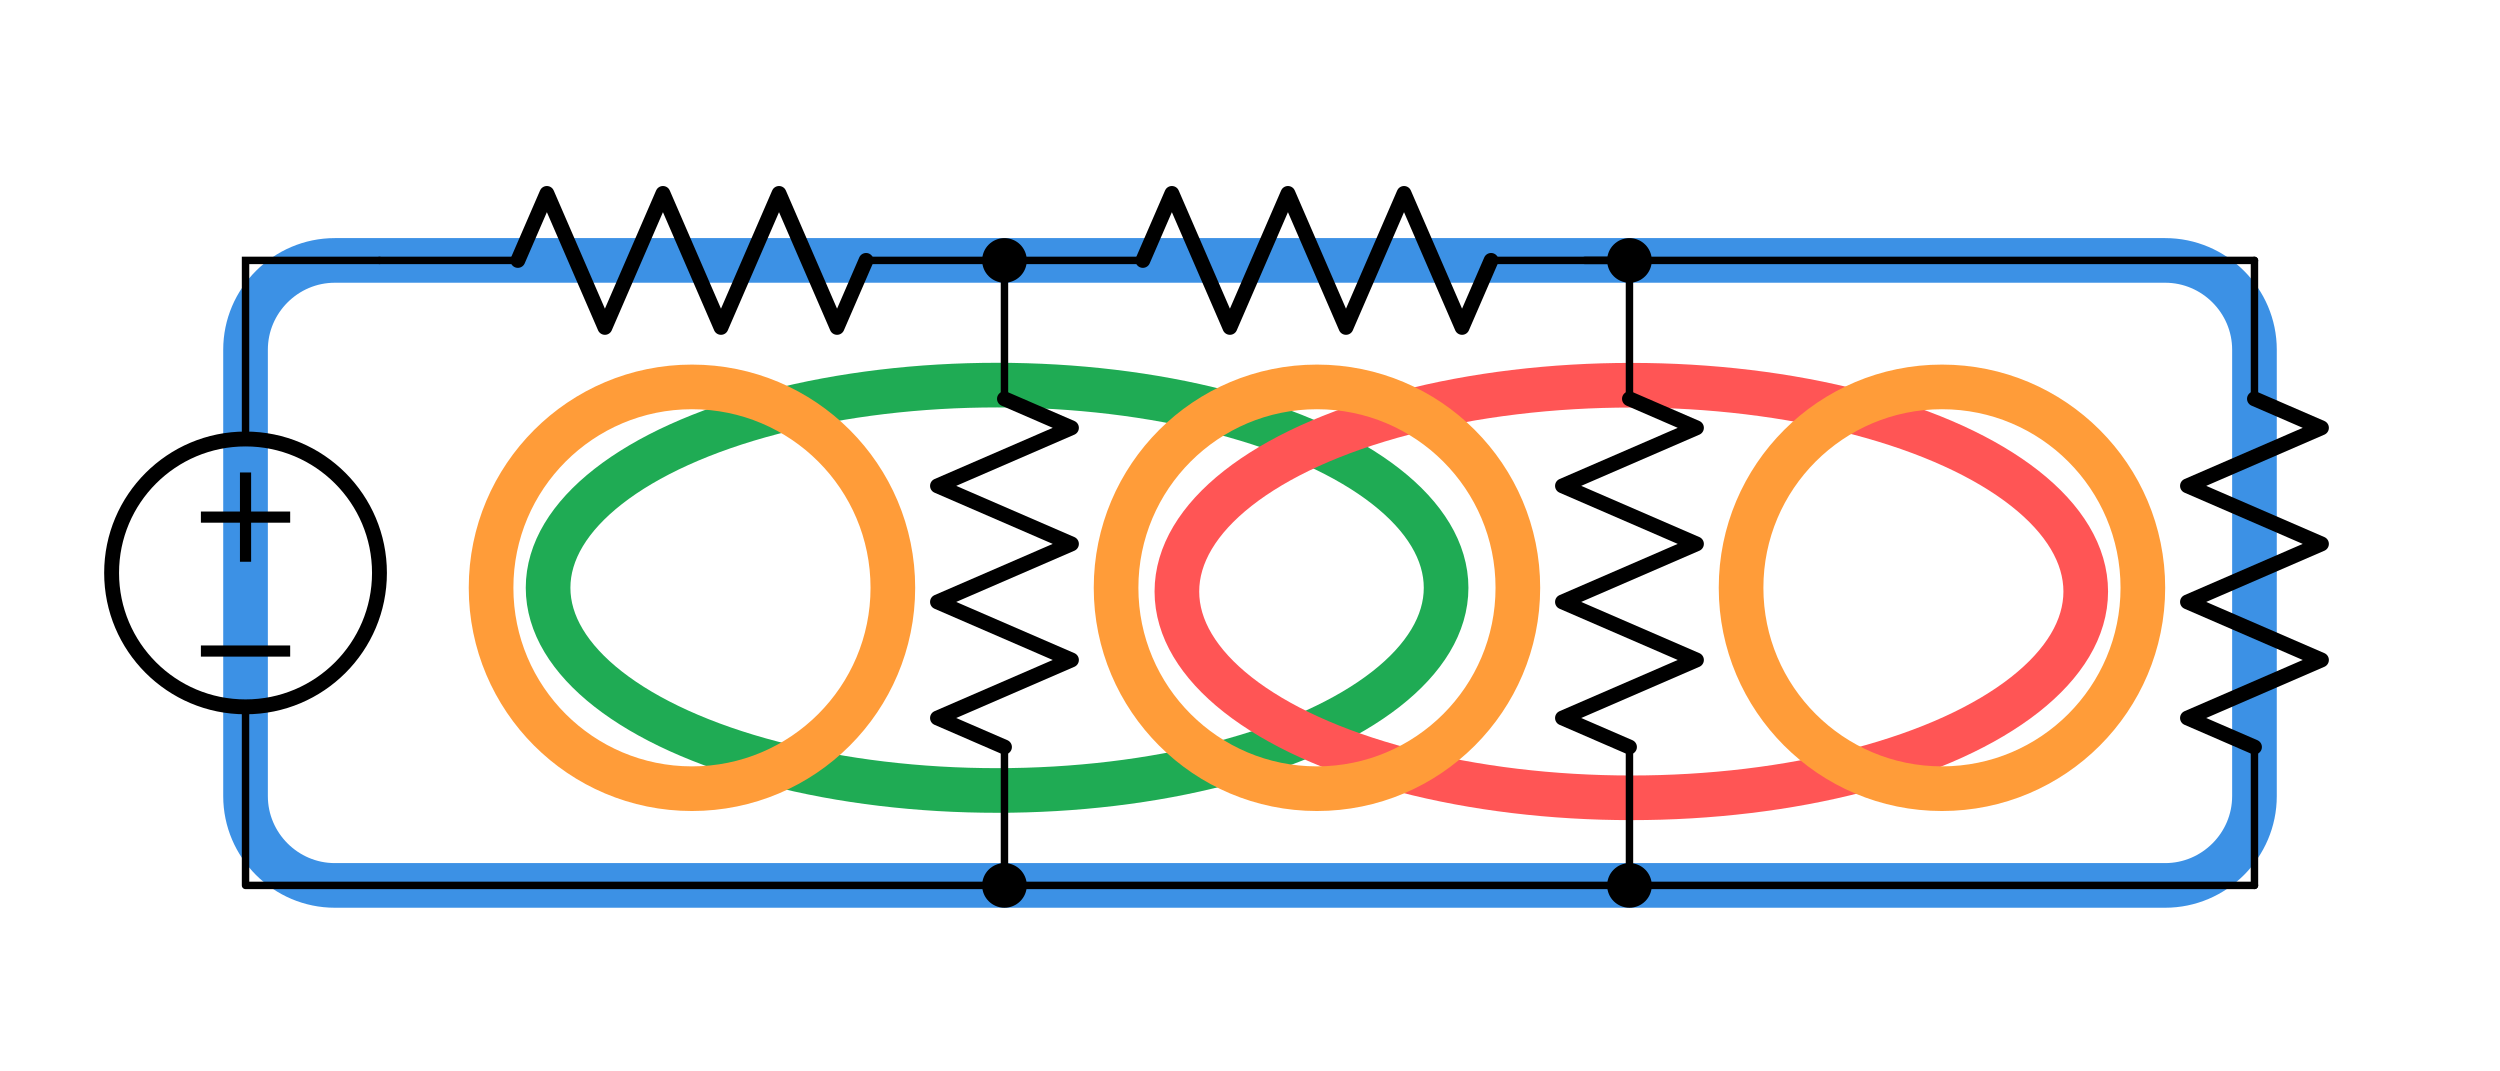 <?xml version="1.0" encoding="UTF-8" standalone="no"?>
<svg
   xmlns:dc="http://purl.org/dc/elements/1.1/"
   xmlns:cc="http://creativecommons.org/ns#"
   xmlns:rdf="http://www.w3.org/1999/02/22-rdf-syntax-ns#"
   xmlns:svg="http://www.w3.org/2000/svg"
   xmlns="http://www.w3.org/2000/svg"
   xmlns:sodipodi="http://sodipodi.sourceforge.net/DTD/sodipodi-0.dtd"
   xmlns:inkscape="http://www.inkscape.org/namespaces/inkscape"
   version="1.1"
   id="Layer_1"
   x="0px"
   y="0px"
   width="336px"
   height="144px"
   viewBox="0 0 336 144"
   style="enable-background:new 0 0 336 144;"
   xml:space="preserve"
   inkscape:version="1.0.1 (c497b03c, 2020-09-10)"
   sodipodi:docname="circuit_terminology_loop2.svg"
   inkscape:export-filename="/Users/willymcallister/KA/spinningnumbers/images/circuit_terminology_loop2.png"
   inkscape:export-xdpi="96"
   inkscape:export-ydpi="96"><defs
     id="defs109" /><sodipodi:namedview
     pagecolor="#ffffff"
     bordercolor="#666666"
     borderopacity="1"
     objecttolerance="10"
     gridtolerance="10"
     guidetolerance="10"
     inkscape:pageopacity="0"
     inkscape:pageshadow="2"
     inkscape:window-width="1278"
     inkscape:window-height="673"
     id="namedview107"
     showgrid="false"
     inkscape:zoom="2.0178571"
     inkscape:cx="168"
     inkscape:cy="72.000002"
     inkscape:current-layer="Layer_1"
     inkscape:document-rotation="0"
     inkscape:window-x="0"
     inkscape:window-y="25"
     inkscape:window-maximized="0" /><style
     type="text/css"
     id="style3">
	.st0{fill:none;stroke:#1FAB54;stroke-width:6;stroke-miterlimit:10;}
	.st1{fill:none;}
	.st2{fill:#E07D10;}
	.st3{fill:none;stroke:#ED5FA6;stroke-width:7;stroke-linecap:round;stroke-linejoin:round;stroke-miterlimit:10;}
	.st4{fill:none;stroke:#AA87FF;stroke-width:7;stroke-linecap:round;stroke-linejoin:round;stroke-miterlimit:10;}
	.st5{fill:none;stroke:#FF9C39;stroke-width:7;stroke-linecap:round;stroke-linejoin:round;stroke-miterlimit:10;}
	.st6{fill:#8AF281;stroke:#8AF281;stroke-linecap:round;stroke-linejoin:round;stroke-miterlimit:10;}
	.st7{fill:#FF9C39;stroke:#E07D10;stroke-linecap:round;stroke-linejoin:round;stroke-miterlimit:10;}
	.st8{fill:none;stroke:#8AF281;stroke-width:7;stroke-linecap:round;stroke-linejoin:round;stroke-miterlimit:10;}
	.st9{fill:#ED5FA6;stroke:#ED5FA6;stroke-width:7;stroke-linecap:round;stroke-linejoin:round;stroke-miterlimit:10;}
	.st10{fill:none;stroke:#1FAB54;stroke-width:7;stroke-linecap:round;stroke-linejoin:round;stroke-miterlimit:10;}
	.st11{fill:none;stroke:#1FAB54;stroke-width:6;stroke-linecap:round;stroke-linejoin:round;stroke-miterlimit:10;}
	.st12{fill:#FF9C39;stroke:#FF9C39;stroke-width:5;stroke-linecap:round;stroke-miterlimit:10;}
	.st13{fill:none;stroke:#1FAB54;stroke-width:4;stroke-miterlimit:10;}
	.st14{fill:none;stroke:#3C91E5;stroke-width:4;stroke-miterlimit:10;}
	.st15{fill:#FFFFFF;}
	.st16{fill:none;stroke:#11ACCD;stroke-width:5;stroke-linecap:round;stroke-miterlimit:10;}
	.st17{fill:#11ACCD;}
	.st18{fill:none;stroke:#FF9C39;stroke-width:4;stroke-miterlimit:10;}
	.st19{fill:none;stroke:#63D9EA;stroke-width:7;stroke-linecap:round;stroke-miterlimit:10;}
	.st20{fill:none;stroke:#63D9EA;stroke-width:8;stroke-linecap:round;stroke-miterlimit:10;}
	.st21{fill:none;stroke:#000000;stroke-linecap:round;stroke-linejoin:round;stroke-miterlimit:10;}
	.st22{fill:none;stroke:#000000;stroke-width:1.5;stroke-linecap:round;stroke-linejoin:round;stroke-miterlimit:10;}
	.st23{fill:none;stroke:#000000;stroke-linecap:round;stroke-miterlimit:10;}
	.st24{fill:none;stroke:#000000;stroke-width:1.5;stroke-linecap:round;stroke-miterlimit:10;}
	.st25{fill:none;stroke:#000000;stroke-width:2;stroke-linecap:round;stroke-linejoin:round;stroke-miterlimit:10;}
	.st26{fill:none;stroke:#000000;stroke-width:1.5;stroke-miterlimit:10;}
	.st27{fill:none;stroke:#000000;stroke-miterlimit:10;}
	.st28{fill:none;stroke:#000000;stroke-width:2;stroke-miterlimit:10;}
	.st29{fill:none;stroke:#000000;stroke-width:2;stroke-linecap:round;stroke-miterlimit:10;}
	.st30{fill:none;stroke:#FF9C39;stroke-width:6;stroke-miterlimit:10;}
	.st31{fill:none;stroke:#000000;stroke-linecap:round;stroke-linejoin:round;}
	.st32{stroke:#000000;stroke-linecap:round;stroke-linejoin:round;stroke-miterlimit:10;}
	.st33{fill:none;stroke:#000000;stroke-width:1.5;stroke-linejoin:round;stroke-miterlimit:10;}
	.st34{fill:none;stroke:#000000;stroke-linejoin:round;stroke-miterlimit:10;}
	.st35{clip-path:url(#SVGID_2_);fill:none;stroke:#000000;stroke-linejoin:round;stroke-miterlimit:10;}
	.st36{clip-path:url(#SVGID_2_);fill:none;stroke:#ADADEB;stroke-linejoin:round;stroke-miterlimit:10;}
	.st37{clip-path:url(#SVGID_2_);}
	.st38{stroke:#000000;stroke-linejoin:round;stroke-miterlimit:10;}
	.st39{stroke:#000000;stroke-width:3;stroke-linejoin:round;stroke-miterlimit:10;}
	.st40{fill:none;stroke:#000000;stroke-width:2;stroke-linejoin:round;stroke-miterlimit:10;}
	.st41{fill:none;stroke:#E84D39;stroke-width:3;stroke-linecap:round;stroke-linejoin:round;}
	.st42{fill:#E84D39;}
	.st43{fill:none;stroke:#11ACCD;stroke-width:2;stroke-linecap:round;stroke-linejoin:round;}
	.st44{fill:none;stroke:#F9685D;stroke-width:2;stroke-linecap:round;stroke-linejoin:round;}
	.st45{fill:#F9685D;}
	.st46{fill:#11ACCD;stroke:#000000;stroke-linecap:round;stroke-miterlimit:10;}
	.st47{stroke:#000000;stroke-linecap:round;stroke-miterlimit:10;}
	.st48{fill:#FFFF00;stroke:#000000;stroke-linecap:round;stroke-miterlimit:10;}
	.st49{fill:#F9685D;stroke:#000000;stroke-linecap:round;stroke-miterlimit:10;}
	.st50{fill:#D6D8DA;stroke:#000000;stroke-linecap:round;stroke-miterlimit:10;}
	.st51{fill:none;stroke:#FF9C39;stroke-width:5;stroke-linecap:round;stroke-linejoin:round;stroke-miterlimit:10;}
	.st52{fill:#FF9C39;}
	.st53{fill:#AA87FF;}
	.st54{fill:#ED5FA6;}
	.st55{fill:#1FAB54;}
	.st56{fill:none;stroke:#000000;stroke-width:4;stroke-linecap:round;stroke-linejoin:round;stroke-miterlimit:10;}
	.st57{stroke:#000000;stroke-miterlimit:10;}
	.st58{stroke:#000000;stroke-width:2;stroke-linecap:round;stroke-linejoin:round;stroke-miterlimit:10;}
	.st59{fill:none;stroke:#000000;stroke-width:3;stroke-linecap:round;stroke-linejoin:round;stroke-miterlimit:10;}
	.st60{fill:none;stroke:#000000;stroke-linejoin:round;}
	.st61{fill:none;stroke:#000000;stroke-width:7;stroke-linecap:round;stroke-linejoin:round;stroke-miterlimit:10;}
	.st62{fill:none;stroke:#11ACCD;stroke-width:3;stroke-linecap:round;stroke-linejoin:round;}
	.st63{fill:none;stroke:#11ACCD;stroke-width:2;stroke-linecap:round;stroke-miterlimit:10;}
	.st64{fill:none;stroke:#E07D10;stroke-width:2;stroke-linecap:round;stroke-miterlimit:10;}
	.st65{fill:none;stroke:#11ACCD;stroke-width:2;stroke-miterlimit:10;}
	.st66{fill:none;stroke:#000000;stroke-width:3;stroke-linecap:square;stroke-miterlimit:10;}
	.st67{fill:#BE2612;}
	.st68{fill:none;stroke:#BE2612;stroke-width:2;stroke-linecap:round;stroke-linejoin:round;}
	.st69{fill:none;stroke:#21242C;stroke-linecap:round;stroke-linejoin:round;stroke-miterlimit:10;}
	.st70{fill:none;stroke:#11ACCD;stroke-width:3;stroke-linecap:round;stroke-miterlimit:10;}
	.st71{fill:#FFFFFF;stroke:#000000;stroke-miterlimit:10;}
	.st72{fill:none;stroke:#3C91E5;stroke-width:6;stroke-miterlimit:10;}
</style><ellipse
     class="st0"
     cx="134.009"
     cy="79"
     rx="60.347"
     ry="27.241"
     id="ellipse5"
     style="fill:none;stroke:#1fab54;stroke-width:6;stroke-miterlimit:10;stroke-dasharray:none" /><path
     class="st30"
     d="M291,35H45c-6.6,0-12,5.4-12,12v60c0,6.6,5.4,12,12,12h246c6.6,0,12-5.4,12-12V47C303,40.4,297.6,35,291,35z"
     id="path7"
     style="stroke:#3c91e5;stroke-opacity:1" /><circle
     class="st30"
     cx="93"
     cy="79"
     r="27"
     id="circle9" /><ellipse
     class="st72"
     cx="219.248"
     cy="79.5"
     rx="61.075"
     ry="27.726"
     id="ellipse11"
     style="fill:none;stroke:#ff5555;stroke-width:6;stroke-miterlimit:10;stroke-dasharray:none;stroke-opacity:1" /><g
     id="g13"><circle
       cx="135"
       cy="35"
       r="3"
       id="circle15" /><rect
       x="129"
       y="29"
       class="st1"
       width="12"
       height="12"
       id="rect17" /></g><g
     id="g19"><circle
       cx="219"
       cy="35"
       r="3"
       id="circle21" /><rect
       x="213"
       y="29"
       class="st1"
       width="12"
       height="12"
       id="rect23" /></g><g
     id="g25"><circle
       cx="219"
       cy="119"
       r="3"
       id="circle27" /><rect
       x="213"
       y="113"
       class="st1"
       width="12"
       height="12"
       id="rect29" /></g><g
     id="g31"><circle
       cx="135"
       cy="119"
       r="3"
       id="circle33" /><rect
       x="129"
       y="113"
       class="st1"
       width="12"
       height="12"
       id="rect35" /></g><g
     id="g37"><circle
       class="st28"
       cx="33"
       cy="77"
       r="18"
       id="circle39" /><polyline
       class="st23"
       points="51,35 33,35 33,59  "
       id="polyline41" /><polyline
       class="st21"
       points="33,95 33,119 303,119  "
       id="polyline43" /><line
       class="st26"
       x1="33"
       y1="63.5"
       x2="33"
       y2="75.5"
       id="line45" /><line
       class="st26"
       x1="27"
       y1="69.5"
       x2="39"
       y2="69.5"
       id="line47" /><line
       class="st26"
       x1="27"
       y1="87.5"
       x2="39"
       y2="87.5"
       id="line49" /></g><g
     id="g51"><line
       class="st21"
       x1="116.4"
       y1="35"
       x2="135"
       y2="35"
       id="line53" /><polyline
       class="st25"
       points="69.6,35 73.5,26 81.3,44 89.1,26 96.9,44 104.7,26 112.5,44 116.4,35  "
       id="polyline55" /><line
       class="st21"
       x1="51"
       y1="35"
       x2="69.6"
       y2="35"
       id="line57" /><rect
       x="51"
       y="23"
       class="st1"
       width="84"
       height="24"
       id="rect59" /></g><g
     id="g61"><line
       class="st21"
       x1="200.4"
       y1="35"
       x2="219"
       y2="35"
       id="line63" /><polyline
       class="st25"
       points="153.6,35 157.5,26 165.3,44 173.1,26 180.9,44 188.7,26 196.5,44 200.4,35  "
       id="polyline65" /><line
       class="st21"
       x1="135"
       y1="35"
       x2="153.6"
       y2="35"
       id="line67" /><rect
       x="135"
       y="23"
       class="st1"
       width="84"
       height="24"
       id="rect69" /></g><g
     id="g71"><line
       class="st21"
       x1="135"
       y1="53.6"
       x2="135"
       y2="35"
       id="line73" /><polyline
       class="st25"
       points="135,100.4 126,96.5 144,88.7 126,80.9 144,73.1 126,65.3 144,57.5 135,53.6  "
       id="polyline75" /><line
       class="st21"
       x1="135"
       y1="119"
       x2="135"
       y2="100.4"
       id="line77" /><rect
       x="123"
       y="35"
       class="st1"
       width="24"
       height="84"
       id="rect79" /></g><g
     id="g81"><line
       class="st21"
       x1="219"
       y1="53.6"
       x2="219"
       y2="35"
       id="line83" /><polyline
       class="st25"
       points="219,100.4 210,96.5 228,88.7 210,80.9 228,73.1 210,65.3 228,57.5 219,53.6  "
       id="polyline85" /><line
       class="st21"
       x1="219"
       y1="119"
       x2="219"
       y2="100.4"
       id="line87" /><rect
       x="207"
       y="35"
       class="st1"
       width="24"
       height="84"
       id="rect89" /></g><g
     id="g91"><line
       class="st21"
       x1="303"
       y1="53.6"
       x2="303"
       y2="35"
       id="line93" /><polyline
       class="st25"
       points="303,100.4 294,96.5 312,88.7 294,80.9 312,73.1 294,65.3 312,57.5 303,53.6  "
       id="polyline95" /><line
       class="st21"
       x1="303"
       y1="119"
       x2="303"
       y2="100.4"
       id="line97" /><rect
       x="291"
       y="35"
       class="st1"
       width="24"
       height="84"
       id="rect99" /></g><line
     class="st21"
     x1="303"
     y1="35"
     x2="213"
     y2="35"
     id="line101" /><circle
     class="st30"
     cx="177"
     cy="79"
     r="27"
     id="circle103"
     style="stroke:#ff9c39;stroke-opacity:1" /><circle
     class="st30"
     cx="261"
     cy="79"
     r="27"
     id="circle105"
     style="stroke:#ff9c39;stroke-opacity:1" /></svg>
